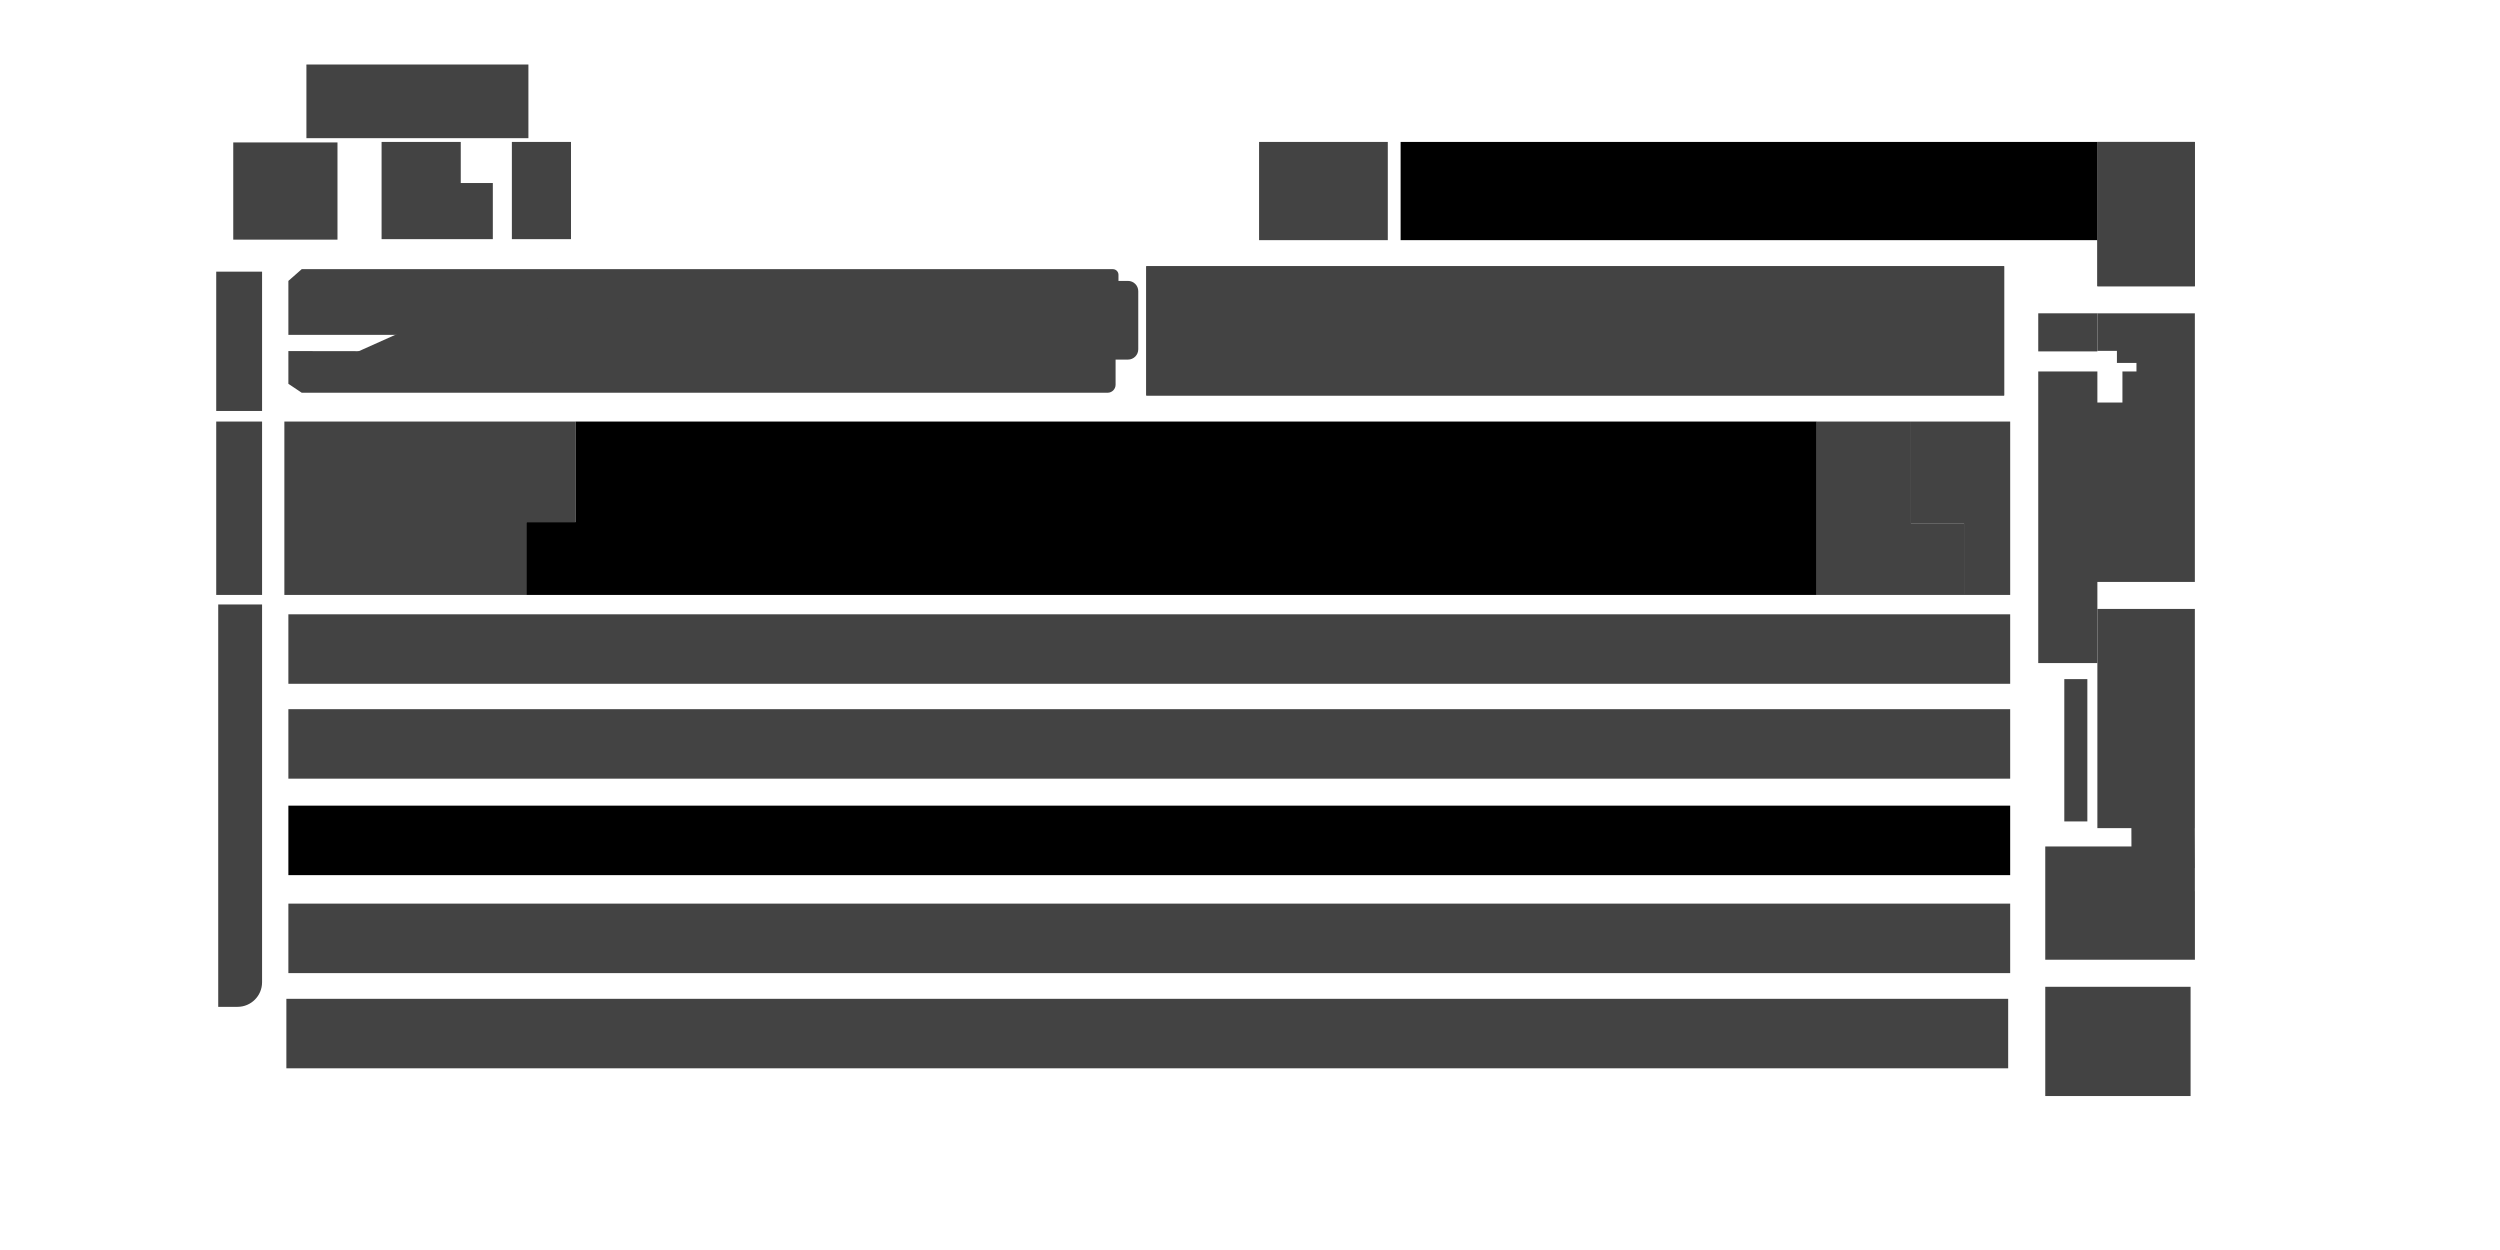 <?xml version="1.0" encoding="UTF-8" standalone="no"?>
<!-- Created with Inkscape (http://www.inkscape.org/) -->

<svg
   xmlns:dc="http://purl.org/dc/elements/1.1/"
   xmlns:cc="http://creativecommons.org/ns#"
   xmlns:rdf="http://www.w3.org/1999/02/22-rdf-syntax-ns#"
   xmlns:svg="http://www.w3.org/2000/svg"
   xmlns="http://www.w3.org/2000/svg"
   version="1.1"
   width="623.62"
   height="311.81"
   viewBox="0 0 623.62 311.81"
   id="SVGPlan"
   xml:space="preserve"><defs
   id="defs4063">
</defs>
<g
   id="g7976"
   style="fill:#434343;fill-opacity:1;stroke:none"><path
     d="M 130.101,69.406 H 75.267 v 3.437 h 45.001 l 3.666,2.063 h 4.667 l 14.415,-4.833 h 138.36 c 1.413,0 2.56,1.146 2.56,2.559 v 14.506 c 0,1.413 -1.146,2.56 -2.56,2.56 h -126.36 l -25.415,3.876 H 76.185"
     id="path45"
     style="fill:#434343;fill-opacity:1;stroke:none" /><path
     d="M 71.935,70.073 V 83.53 h 53.167 l 15.946,-5.59 h 136.545 c 0.778,0 1.409,-0.632 1.409,-1.409 v -7.983 c 0,-0.777 -0.631,-1.408 -1.409,-1.408 H 201.444 75.267 l -3.332,2.933 z"
     id="path49"
     style="fill:#434343;fill-opacity:1;stroke:none" /><path
     d="M 82.393,97.97 H 276.28 c 1.105,0 2.001,-0.896 2.001,-2 V 84.634 c 0,-1.104 -0.896,-2 -2.001,-2 H 168.152 141.768 L 125.31,87.655 71.935,87.572 v 8.166 l 3.332,2.232 h 7.126 z"
     id="path51"
     style="fill:#434343;fill-opacity:1;stroke:none" /></g><path
   d="m 523.186,35.405 24.318,0 0,36 -24.318,0 z"
   id="rect3"
   style="fill:#434343;fill-opacity:1;stroke:none" />
<path
   d="m 523.186,78.155 0,9.375 4.875,0 0,3 4.875,0 0,2.125 -3.5,0 0,7.75 -6.25,0 0,-7.75 -14.75,0 0,72.749 14.75,0 0,-20.249 24.318,0 0,-42.5 0,-2.25 0,-7 0,-0.75 0,-3.125 0,-1 0,-1 0,-9.375 z"
   id="polygon5"
   style="fill:#434343;fill-opacity:1;stroke:none" />
<path
   d="m 510.186,246.154 36.25,0 0,27.25 -36.25,0 z"
   id="rect7"
   style="fill:#434343;fill-opacity:1;stroke:none" />
<path
   d="m 514.936,169.404 5.75,0 0,35.5 -5.75,0 z"
   id="rect9"
   style="fill:#434343;fill-opacity:1;stroke:none" />
<path
   d="m 547.504,222.322 0,-1.416 0,-4.361 0.017,0 -0.033,-9.973 0.016,0 0,-54.667 -24.318,0 0,54.667 8.484,0 0.016,4.582 -21.5,0 0,28.25 13.75,0 6.666,0 1.084,0 1.25,0 14.585,0 0,-17.082 z"
   id="polygon11"
   style="fill:#434343;fill-opacity:1;stroke:none" />
<path
   d="m 59.248,251.154 0,0 c 3.382,0 6.124,-2.742 6.124,-6.125 v -94.25 H 54.435 v 100.375 h 4.813 z"
   id="path17"
   style="fill:#434343;fill-opacity:1;stroke:none" />
<path
   d="m 53.935,105.155 11.437,0 0,43.25 -11.437,0 z"
   id="rect19"
   style="fill:#434343;fill-opacity:1;stroke:none" />
<path
   d="m 53.935,67.764 11.437,0 0,34.75 -11.437,0 z"
   id="rect21"
   style="fill:#434343;fill-opacity:1;stroke:none" />
<path
   d="m 143.602,105.155 -12.334,0 -7,0 -53.334,0 0,43.25 60.334,0 0,-18.166 12.334,0 z"
   id="polygon23"
   style="fill:#434343;fill-opacity:1;stroke:none" />
<path
   d="m 143.602,105.155 0,25.084 -12.334,0 0,18.166 12.334,0 309.584,0 0,-43.25 z"
   id="polygon25"/>
<path
   d="m 285.935,66.405 214,0 0,32.25 -214,0 z"
   id="rect27"
   style="fill:#434343;fill-opacity:1;stroke:none" />
<path
   d="m 508.436,78.155 14.75,0 0,9.5 -14.75,0 z"
   id="rect29"
   style="fill:#434343;fill-opacity:1;stroke:none" />
<path
   d="m 501.436,105.155 -11.5,0 -3.25,0 -10,0 0,25.5 13.25,0 0,17.75 11.5,0 z"
   id="polygon31"
   style="fill:#434343;fill-opacity:1;stroke:none" />
<path
   d="m 476.686,130.655 0,-25.5 -23.5,0 0,43.25 23.5,0 13.375,0 0,-17.75 z"
   id="polygon33"
   style="fill:#434343;fill-opacity:1;stroke:none" />
<g
   id="g7906"
   style="fill:#434343;fill-opacity:1;stroke:none"><path
     d="m 76.435,16.405 54.75,0 0,17.75"
     id="polyline15"
     style="fill:#434343" /><path
     d="m 58.185,35.53 26,0 0,24.25 -26,0 z"
     id="rect35"
     style="fill:#434343" /><path
     d="m 76.435,16.092 55.375,0 0,18.375 -55.375,0 z"
     id="rect37"
     style="fill:#434343" /><path
     d="m 114.935,45.655 0,-10.25 -19.75,0 0,24.25 18,0 1.75,0 8,0 0,-14 z"
     id="polygon39"
     style="fill:#434343" /><path
     d="m 127.685,35.405 14.75,0 0,24.25 -14.75,0 z"
     id="rect41"
     style="fill:#434343" /></g>
<path
   d="m 314.074,35.405 32.111,0 0,24.5 -32.111,0 z"
   id="rect43"
   style="fill:#434343;fill-opacity:1;stroke:none" />
<path
   d="m 71.935,153.237 429.5,0 0,17.333 -429.5,0 z"
   id="rect53"
   style="fill:#434343;fill-opacity:1;stroke:none" />
<path
   d="m 71.935,176.902 429.5,0 0,17.334 -429.5,0 z"
   id="rect131"
   style="fill:#434343;fill-opacity:1;stroke:none" />
<path
   d="m 71.935,200.967 429.5,0 0,17.334 -429.5,0 z"
   id="rect217"/>

<path
   d="m 71.935,225.406 429.5,0 0,17.334 -429.5,0 z"
   id="rect303"
   style="fill:#434343;fill-opacity:1;stroke:none" />

<path
   d="m 71.434,249.154 429.5,0 0,17.334 -429.5,0 z"
   id="rect391"
   style="fill:#434343;fill-opacity:1;stroke:none" />
<path
   d="m 349.381,35.405 173.805,0 0,24.5 -173.805,0 z"
   id="rect497"/>
<path
   d="m 285.935,66.405 214,0 0,32.25 -214,0 z"
   id="rect1103"
   style="fill:#434343;fill-opacity:1;stroke:none" />
<path
   d="m 523.186,35.405 24.318,0 0,36 -24.318,0 z"
   id="rect2927"
   style="fill:#434343;fill-opacity:1;stroke:none" />
</svg>